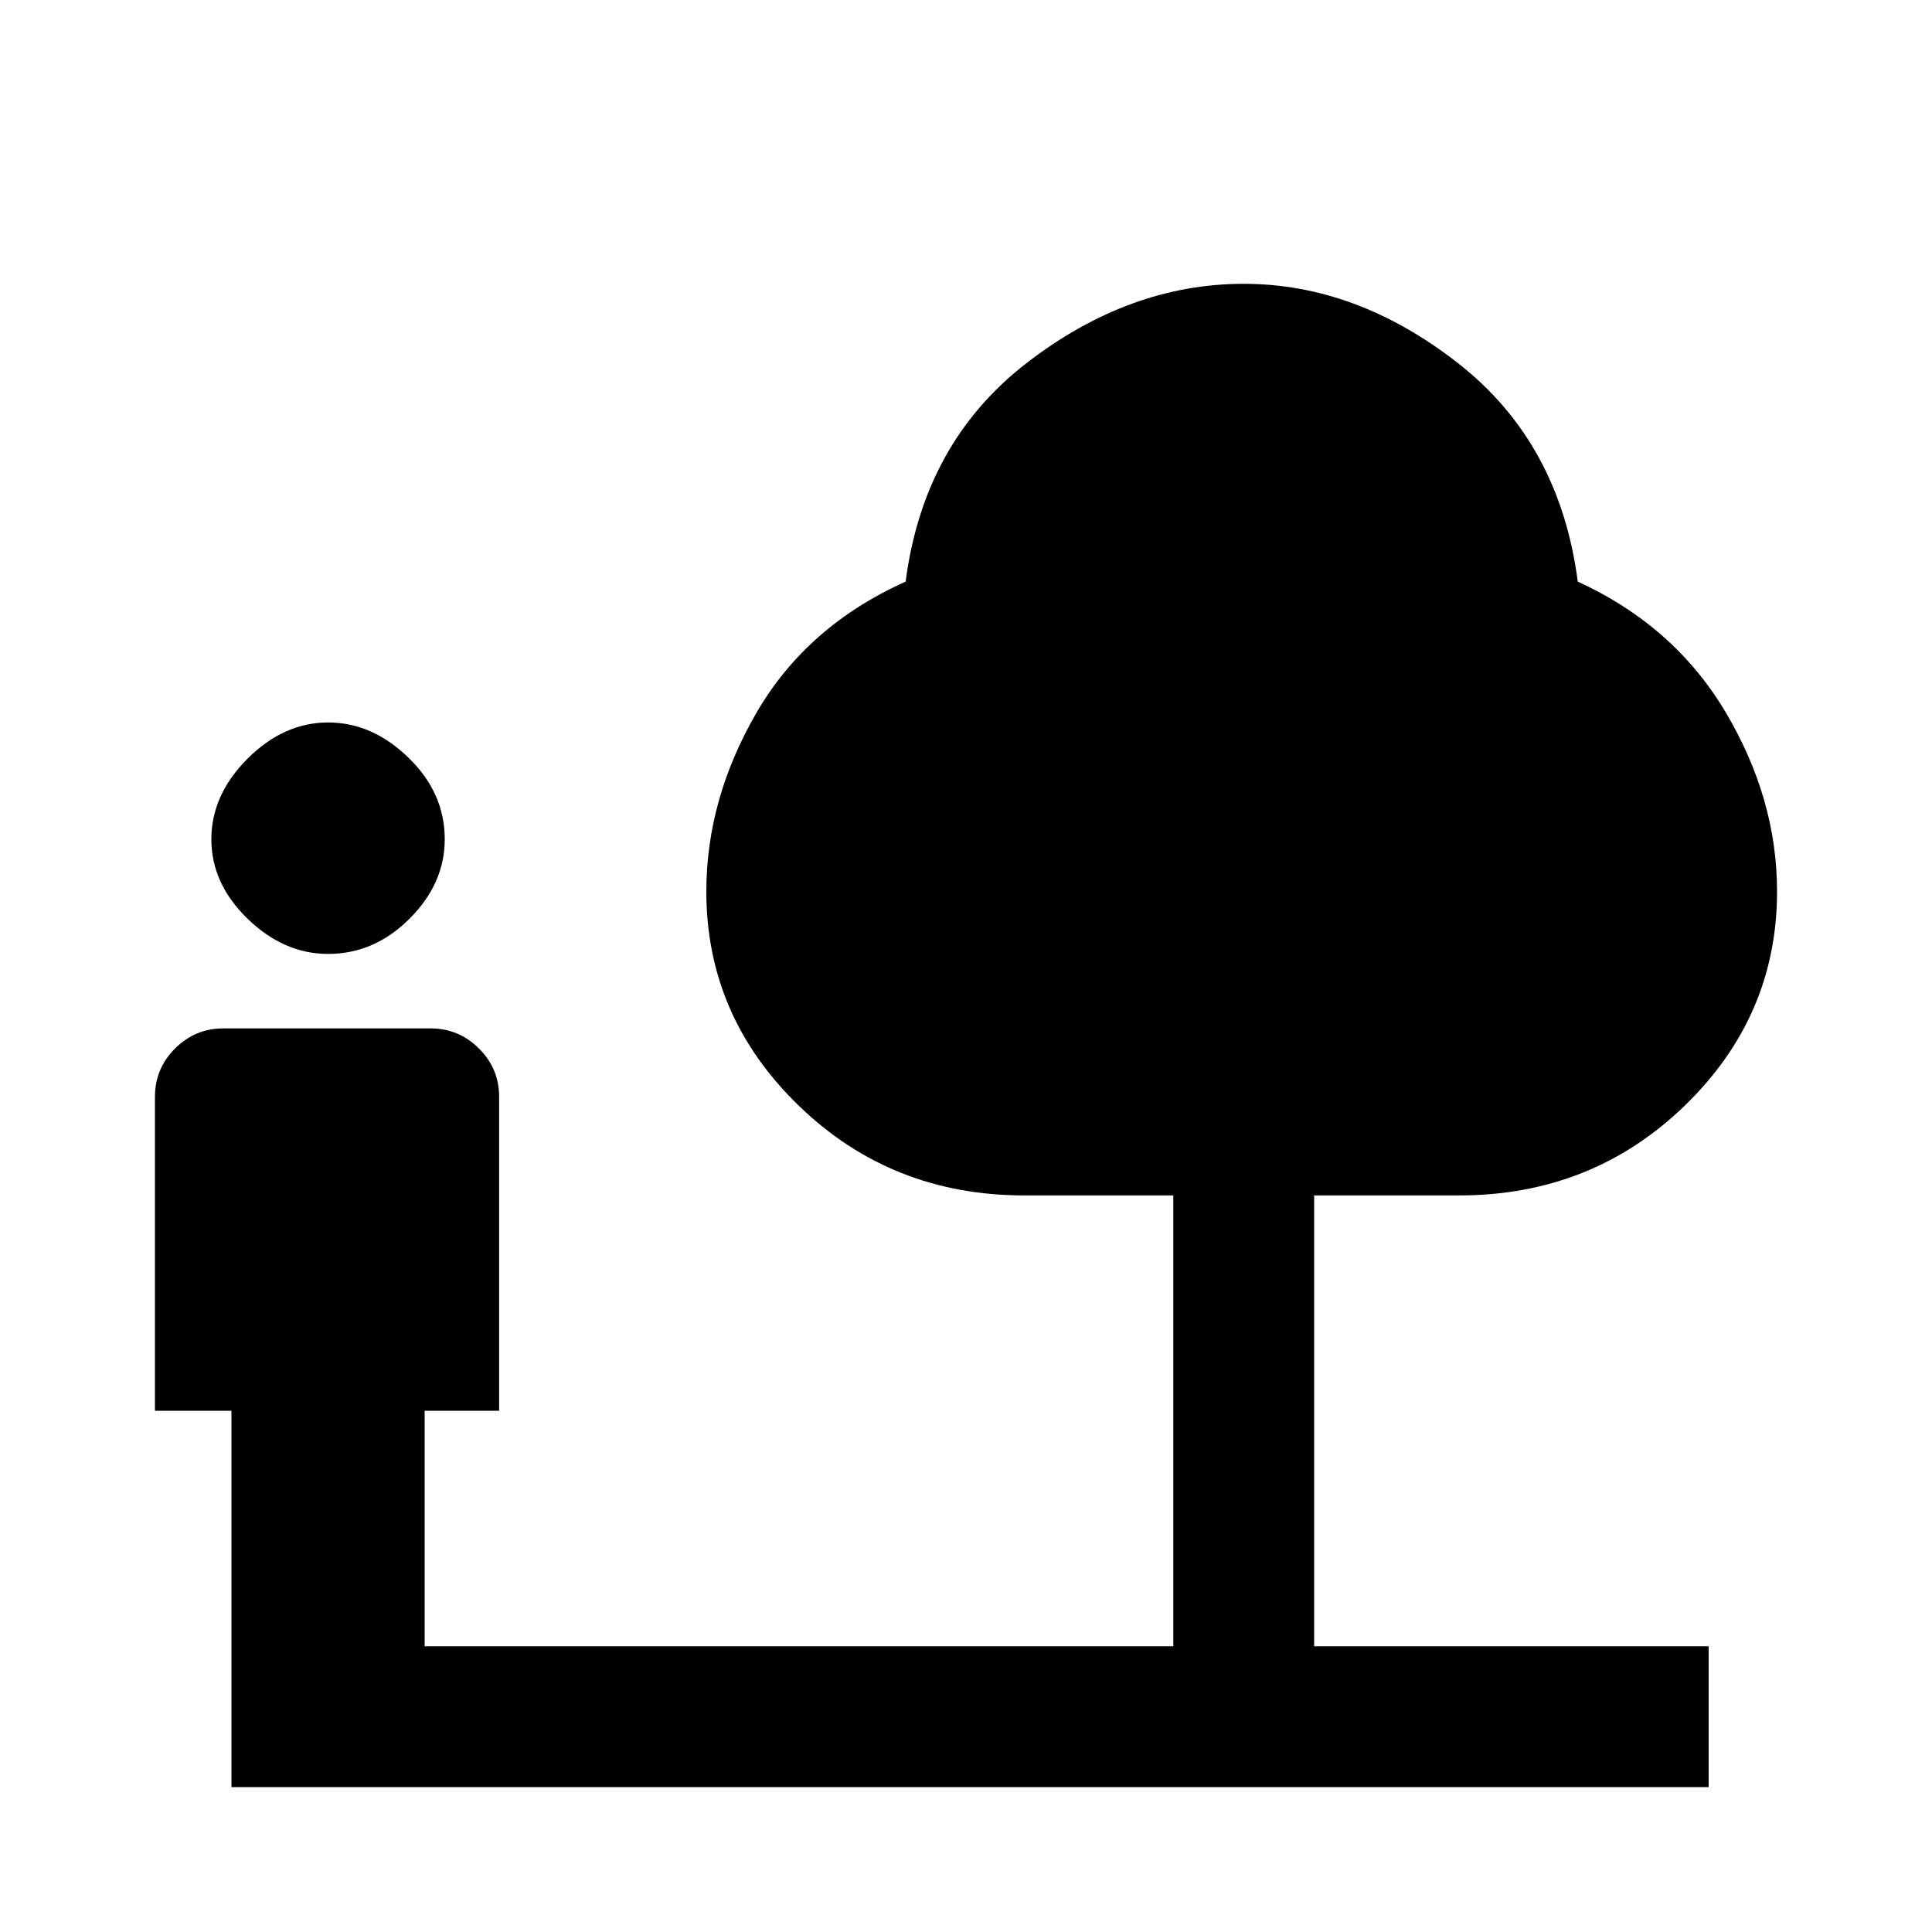 <svg xmlns="http://www.w3.org/2000/svg" height="20" width="20"><path d="M3.396 9.875q-.458 0-.834-.365-.374-.364-.374-.822 0-.459.374-.834.376-.375.834-.375.458 0 .833.365.375.364.375.844 0 .458-.364.822-.365.365-.844.365Zm-1 8.625v-3.896h-.792v-3.25q0-.292.208-.5.209-.208.5-.208h2.146q.292 0 .5.208.209.208.209.5v3.25h-.771v2.438h7.75v-4.667h-1.542q-1.375 0-2.333-.927-.959-.927-.959-2.219 0-.958.521-1.854.521-.896 1.542-1.354.187-1.438 1.25-2.261 1.063-.822 2.25-.822 1.167 0 2.219.822 1.052.823 1.239 2.261 1 .458 1.532 1.354.531.896.531 1.854 0 1.292-.958 2.219-.959.927-2.334.927h-1.5v4.667h4.084V18.5Z"/></svg>